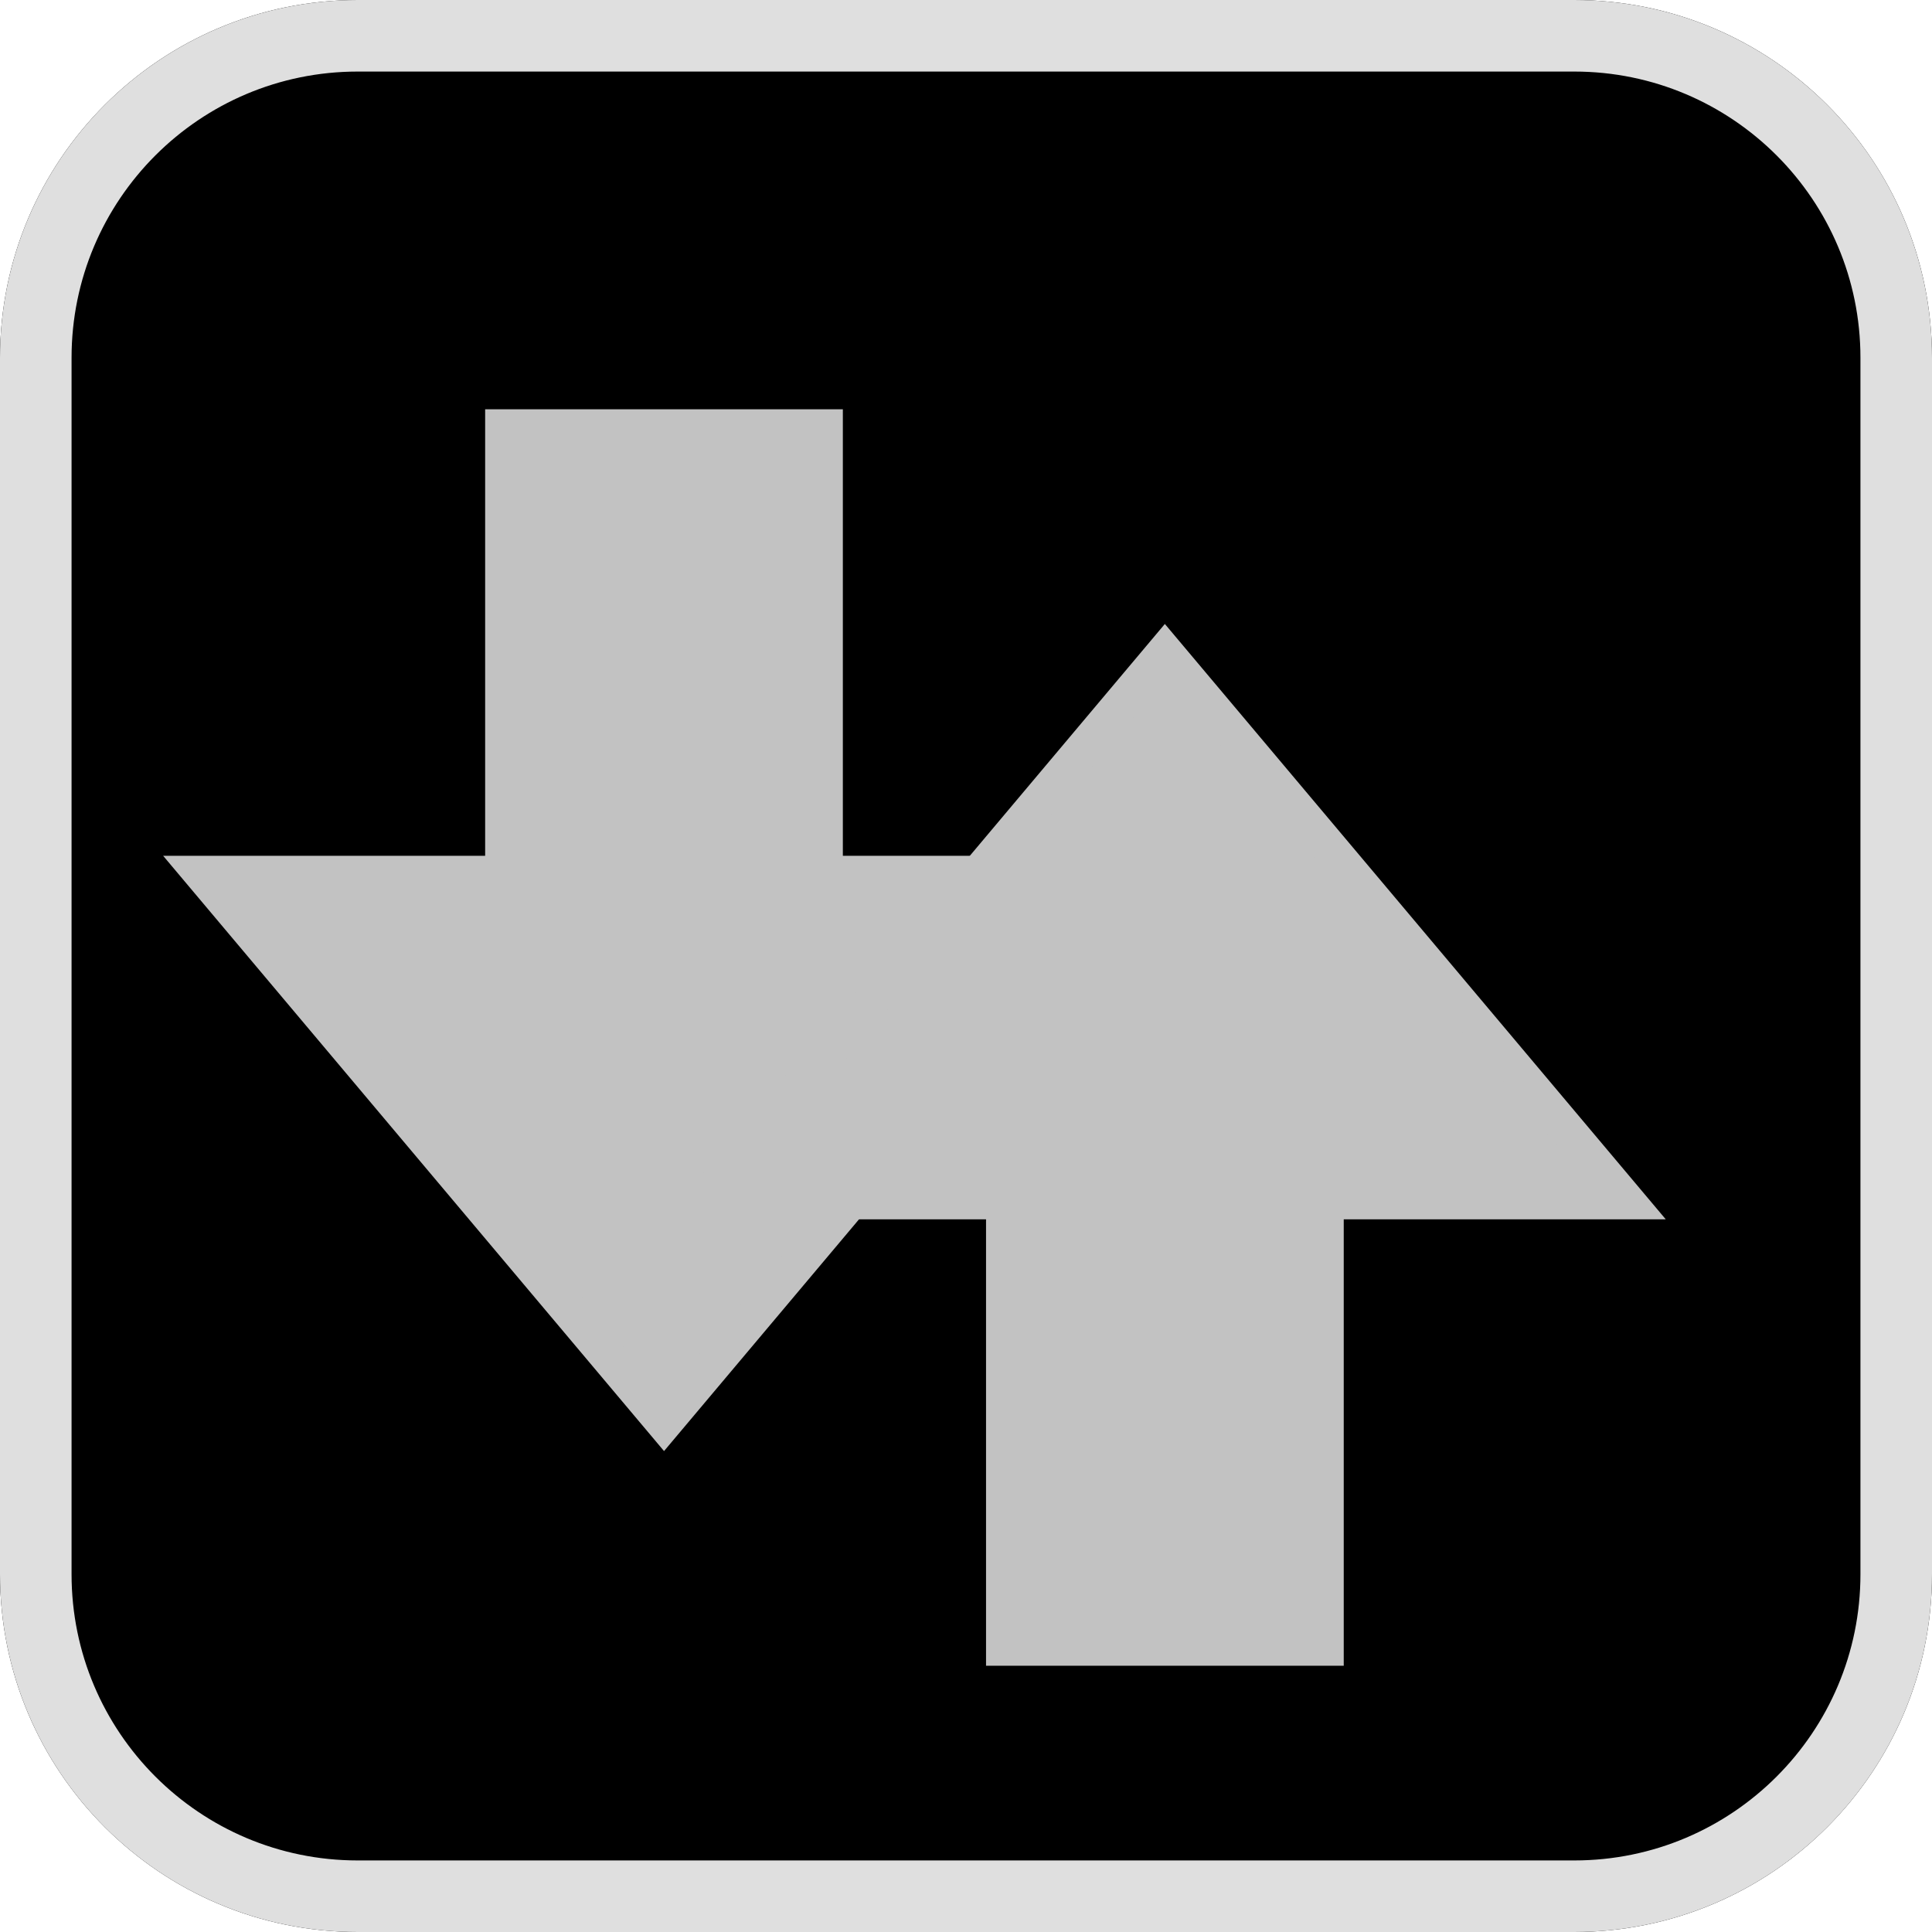 <svg width="27" height="27" viewBox="0 0 27 27" fill="none" xmlns="http://www.w3.org/2000/svg">
<path d="M22 0H5C2.239 0 0 2.239 0 5V22C0 24.761 2.239 27 5 27H22C24.761 27 27 24.761 27 22V5C27 2.239 24.761 0 22 0Z" fill="black"/>
<path d="M22 0.5H5C2.515 0.5 0.5 2.515 0.5 5V22C0.5 24.485 2.515 26.5 5 26.5H22C24.485 26.5 26.5 24.485 26.5 22V5C26.5 2.515 24.485 0.5 22 0.5Z" stroke="#DFDFDF"/>
<g filter="url(#filter0_d)">
<path d="M16.742 11.21L10.28 18.891L3.817 11.21H7.78H8.03V10.96V4.97H12.529V10.96V11.21H12.779H16.742Z" fill="#C2C2C2"/>
<path d="M16.205 11.46H12.779H12.279V10.96V5.22H8.28V10.96V11.46H7.78H4.354L10.28 18.503L16.205 11.46ZM17.279 10.96L10.28 19.279L3.28 10.96H7.78V4.72H12.779L12.779 10.96H17.279Z" fill="#C2C2C2"/>
</g>
<g filter="url(#filter1_d)">
<path d="M10.817 15.79L17.279 8.108L23.742 15.79H19.779H19.529V16.04V22.029H15.03V16.04V15.79H14.78H10.817Z" fill="#C2C2C2"/>
<path d="M11.354 15.54H14.78H15.28V16.04V21.779H19.279V16.04V15.54H19.779H23.205L17.279 8.497L11.354 15.54ZM10.28 16.04L17.279 7.72L24.279 16.04H19.779V22.279H14.78L14.78 16.04H10.28Z" fill="#C2C2C2"/>
</g>
<defs>
<filter id="filter0_d" x="1.28" y="4.72" width="15.999" height="16.559" filterUnits="userSpaceOnUse" color-interpolation-filters="sRGB">
<feFlood flood-opacity="0" result="BackgroundImageFix"/>
<feColorMatrix in="SourceAlpha" type="matrix" values="0 0 0 0 0 0 0 0 0 0 0 0 0 0 0 0 0 0 127 0"/>
<feOffset dx="-1" dy="1"/>
<feGaussianBlur stdDeviation="0.5"/>
<feColorMatrix type="matrix" values="0 0 0 0 0.168 0 0 0 0 0.267 0 0 0 0 0.122 0 0 0 1 0"/>
<feBlend mode="normal" in2="BackgroundImageFix" result="effect1_dropShadow"/>
<feBlend mode="normal" in="SourceGraphic" in2="effect1_dropShadow" result="shape"/>
</filter>
<filter id="filter1_d" x="8.28" y="7.72" width="15.999" height="16.559" filterUnits="userSpaceOnUse" color-interpolation-filters="sRGB">
<feFlood flood-opacity="0" result="BackgroundImageFix"/>
<feColorMatrix in="SourceAlpha" type="matrix" values="0 0 0 0 0 0 0 0 0 0 0 0 0 0 0 0 0 0 127 0"/>
<feOffset dx="-1" dy="1"/>
<feGaussianBlur stdDeviation="0.5"/>
<feColorMatrix type="matrix" values="0 0 0 0 0.168 0 0 0 0 0.267 0 0 0 0 0.122 0 0 0 1 0"/>
<feBlend mode="normal" in2="BackgroundImageFix" result="effect1_dropShadow"/>
<feBlend mode="normal" in="SourceGraphic" in2="effect1_dropShadow" result="shape"/>
</filter>
</defs>
</svg>
